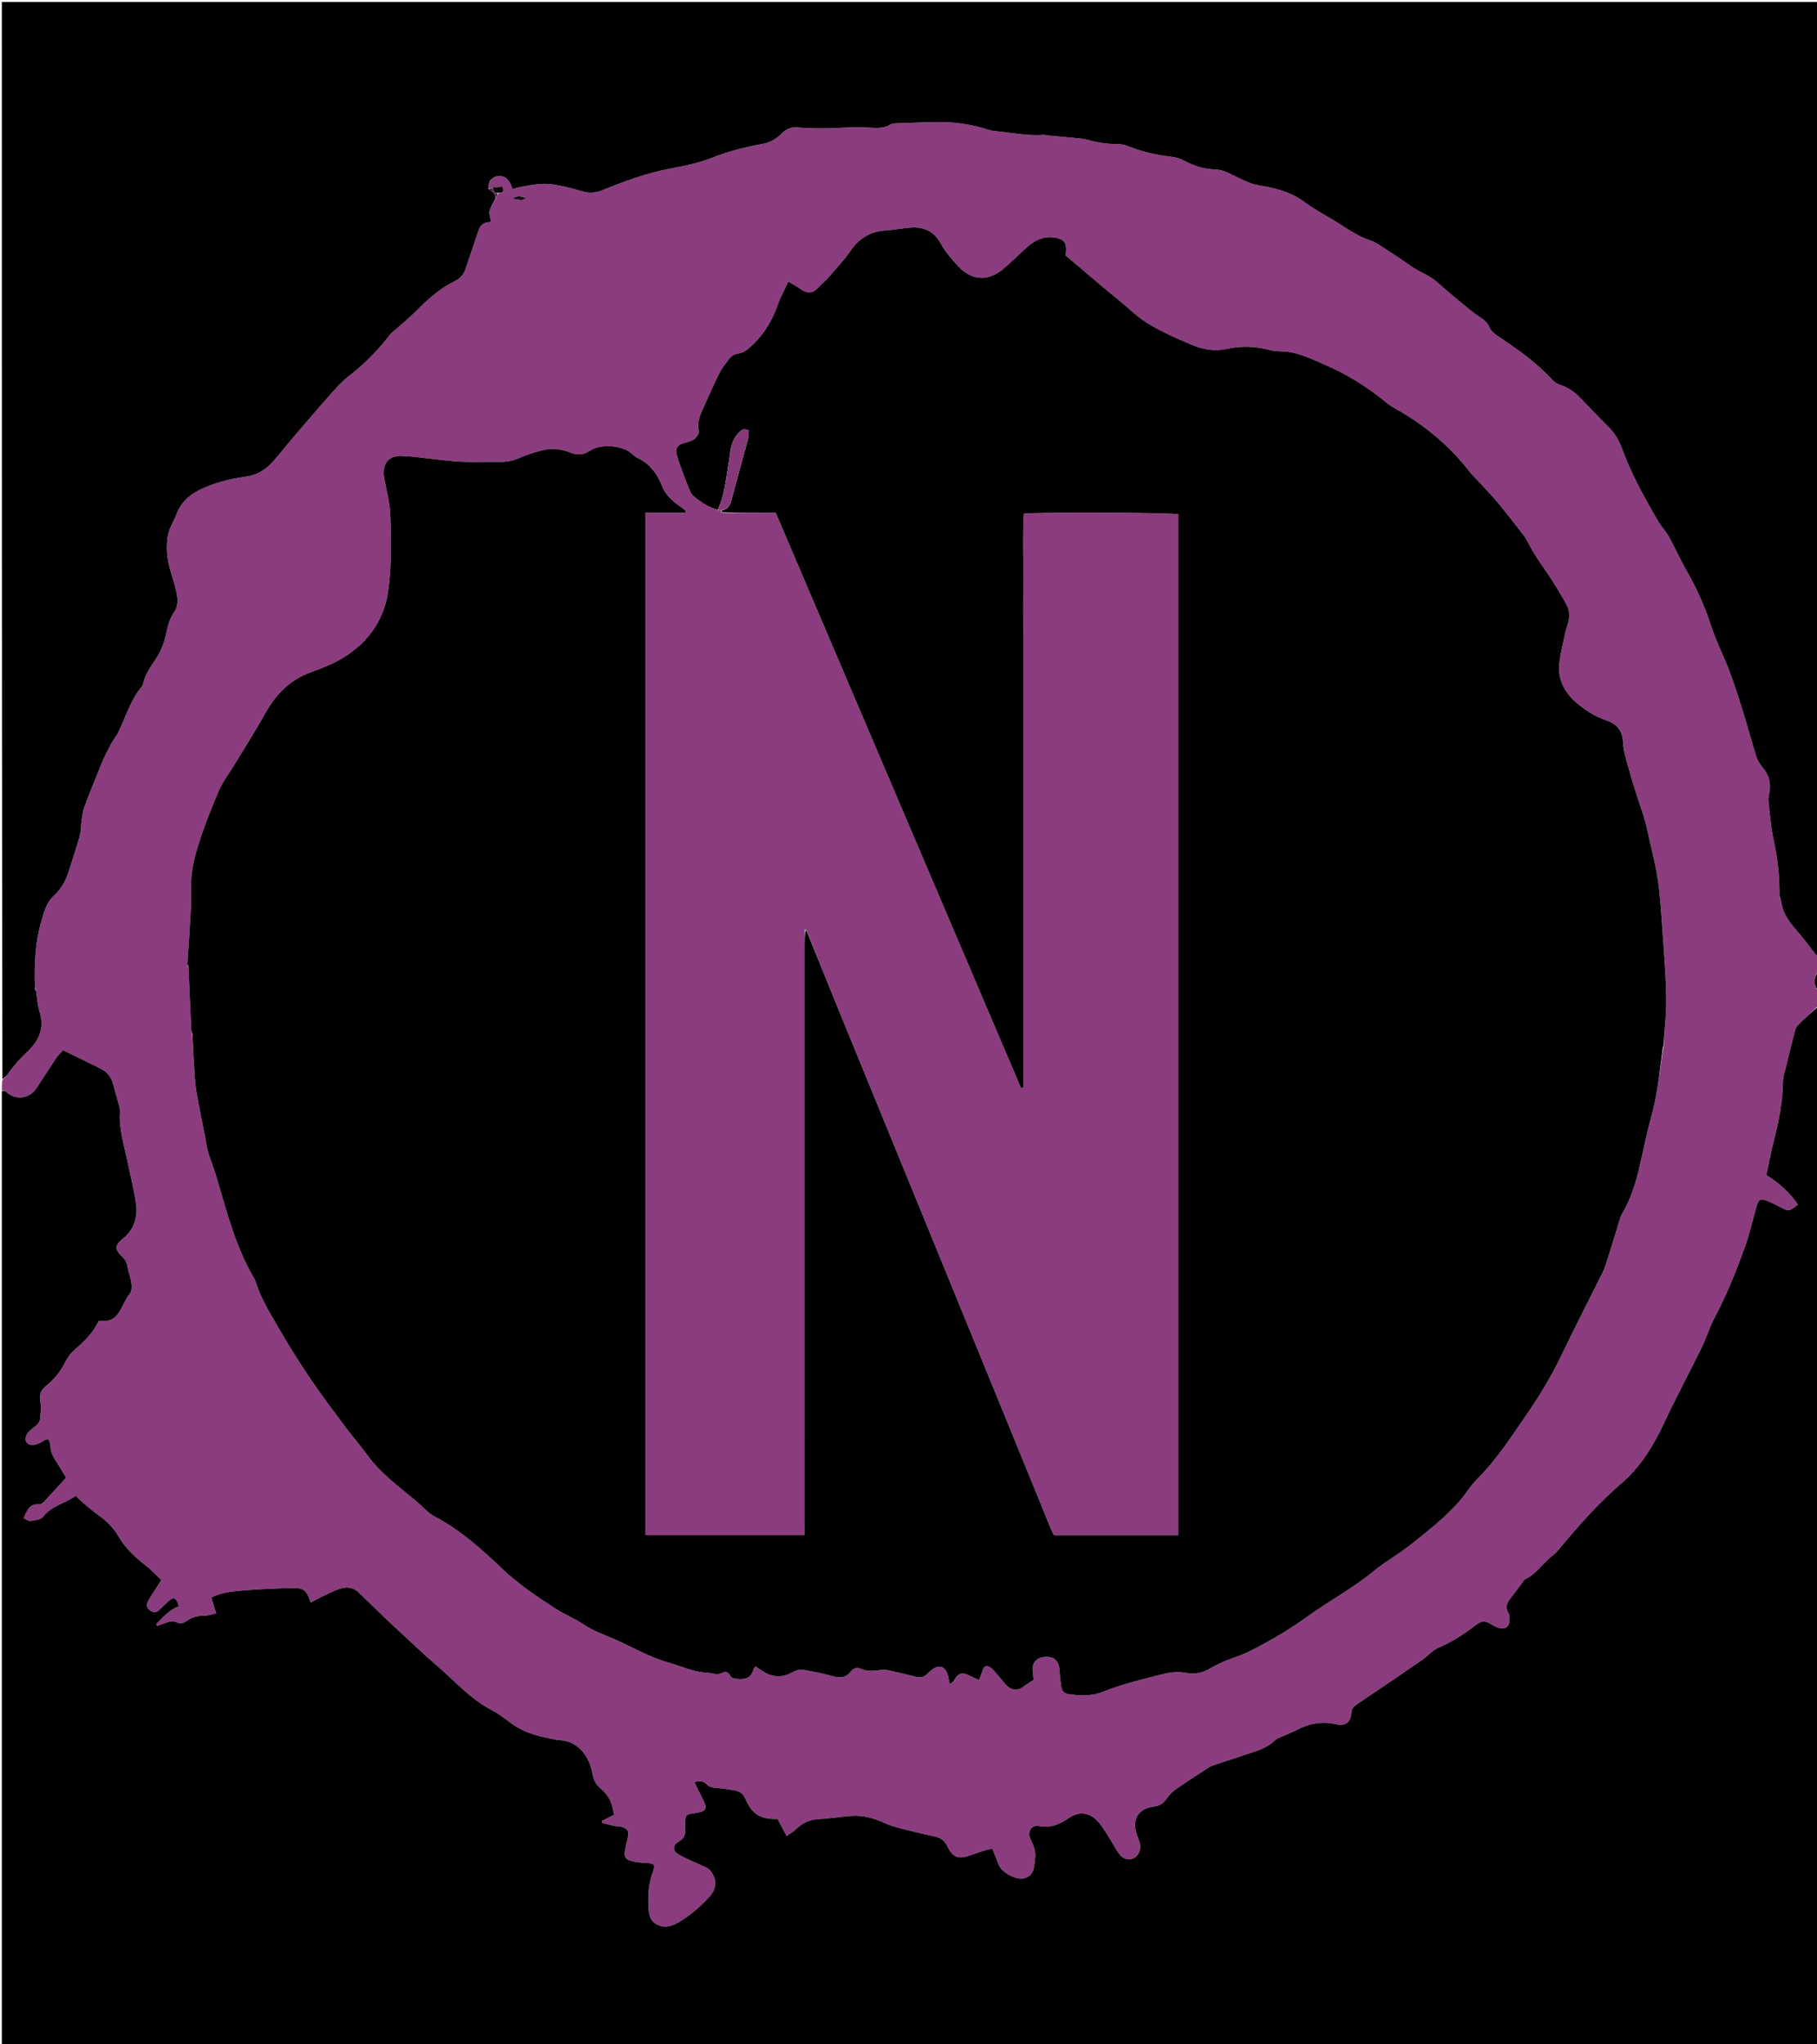 <svg version="1.1" id="Layer_1" xmlns="http://www.w3.org/2000/svg" xmlns:xlink="http://www.w3.org/1999/xlink" x="0px" y="0px"
	 width="100%" viewBox="0 0 2000 2250" enable-background="new 0 0 2000 2250" xml:space="preserve">
<path fill="#8B3C7F" opacity="1" stroke="none" 
	d="
M2,1200 
	C2,1196.571 2,1193.143 2.644,1188.634 
	C5.138,1185.703 7.317,1184.08 8.782,1181.963 
	C15.187,1172.705 22.541,1164.512 30.837,1156.738 
	C42.958,1145.38 49.161,1131.291 43.62,1113.793 
	C41.264,1106.349 40.948,1098.259 39.656,1089.995 
	C39.438,1088.906 39.125,1088.369 38.549,1086.991 
	C37.558,1061.027 38.72,1036.218 46.065,1012.003 
	C48.966,1002.439 51.342,992.966 59.337,985.743 
	C67.073,978.755 72.266,969.736 75.428,959.68 
	C79.599,946.418 84.108,933.252 87.847,919.87 
	C89.328,914.568 88.932,908.766 89.761,903.248 
	C90.54,898.062 91.155,892.705 92.976,887.848 
	C99.045,871.664 105.448,855.599 112.084,839.638 
	C115.127,832.321 118.854,825.271 122.572,818.26 
	C124.737,814.179 127.871,810.6 129.924,806.475 
	C138.486,789.272 143.494,770.242 156.388,755.269 
	C156.805,754.784 157.098,754.106 157.228,753.472 
	C159.436,742.731 165.668,733.971 171.564,725.148 
	C176.837,717.259 180.236,708.861 182.354,699.615 
	C184.471,690.375 186.206,681.065 192.214,672.842 
	C195.14,668.837 195.69,661.977 195.007,656.708 
	C193.905,648.216 191.206,639.873 188.616,631.644 
	C184.563,618.766 182.488,605.737 184.34,592.292 
	C184.83,588.728 185.766,585.14 187.091,581.798 
	C189.156,576.589 192.075,571.708 194.019,566.461 
	C198.659,553.942 207.305,545.389 219.063,539.53 
	C235.344,531.418 252.706,526.971 270.587,524.608 
	C283.269,522.932 292.984,516.53 301.116,507.288 
	C307.654,499.857 313.73,492.021 320.168,484.499 
	C334.656,467.57 349.094,450.593 363.858,433.906 
	C370.028,426.934 376.381,419.885 383.689,414.207 
	C400.636,401.041 415.657,386.13 428.646,369.097 
	C429.847,367.523 431.365,366.165 432.855,364.842 
	C441.049,357.572 449.7,350.761 457.404,343.007 
	C470.378,329.947 483.761,317.633 500.53,309.459 
	C506.02,306.783 510.239,302.398 512.293,296.418 
	C516.39,284.495 520.406,272.544 524.411,260.59 
	C526.906,253.145 528.214,244.71 538.858,244.549 
	C539.661,244.536 540.448,243.474 540.318,243.568 
	C539.694,239.277 538.029,235.347 538.902,232.099 
	C540.25,227.081 543.335,222.53 546.219,217.458 
	C547.286,215.62 547.817,214.105 548.987,212.442 
	C555.169,212.523 554.942,209.852 552.97,205.574 
	C549.207,205.815 545.745,206.036 541.745,206.489 
	C540.118,207.139 539.03,207.557 537.849,207.321 
	C537.79,205.788 537.823,204.909 538.154,203.511 
	C538.781,201.845 539.109,200.698 539.78,198.892 
	C542.985,194.244 546.961,193.341 551.586,193.918 
	C559.492,194.905 561.643,201.466 564.305,208.075 
	C567.684,207.156 570.471,206.187 573.34,205.654 
	C585.731,203.353 598.214,200.92 610.808,203.276 
	C620.931,205.17 631.007,207.579 640.862,210.559 
	C648.666,212.92 655.725,212.308 663.169,209.281 
	C687.166,199.524 711.401,190.61 737.024,185.691 
	C752.998,182.625 769.295,179.491 784.281,173.48 
	C802.4,166.212 820.935,161.787 839.914,158.284 
	C847.907,156.809 854.59,152.807 860.389,146.985 
	C864.912,142.444 870.285,139.632 877.283,140.215 
	C886.822,141.009 896.43,141.393 906.002,141.292 
	C920.616,141.138 935.235,139.842 949.83,140.135 
	C960.388,140.347 970.929,142.81 980.756,136.721 
	C982.077,135.902 983.975,135.811 985.62,135.753 
	C1000.232,135.235 1014.846,134.739 1029.463,134.354 
	C1049.588,133.824 1069.215,136.752 1088.367,142.977 
	C1090.555,143.688 1092.895,144.069 1095.194,144.283 
	C1113.027,145.937 1130.688,149.824 1148.762,148.452 
	C1150.046,148.355 1151.368,148.948 1152.686,149.071 
	C1162.267,149.961 1171.862,150.72 1181.433,151.71 
	C1187.018,152.288 1192.747,152.585 1198.093,154.118 
	C1208.44,157.084 1218.82,158.608 1229.599,158.513 
	C1234.074,158.474 1238.818,159.641 1243.006,161.333 
	C1257.869,167.339 1273.272,170.679 1289.146,172.492 
	C1293.935,173.04 1298.935,174.444 1303.16,176.716 
	C1313.919,182.502 1325.056,186.163 1337.362,186.46 
	C1341.233,186.553 1345.318,187.438 1348.877,188.961 
	C1357.999,192.867 1366.684,197.845 1375.927,201.398 
	C1382.002,203.732 1388.731,204.391 1395.187,205.701 
	C1409.991,208.706 1424.045,213.356 1436.272,222.721 
	C1441.5,226.725 1447.264,230.048 1452.89,233.507 
	C1459.922,237.831 1467.188,241.783 1474.127,246.246 
	C1485.043,253.266 1495.718,260.484 1508.287,264.641 
	C1514.425,266.671 1519.94,270.793 1525.484,274.361 
	C1534.702,280.293 1543.867,286.332 1552.775,292.715 
	C1562.198,299.468 1573.533,302.905 1582.301,310.905 
	C1593.092,320.751 1604.538,329.884 1615.794,339.213 
	C1619.887,342.606 1624.068,345.957 1628.537,348.815 
	C1633.328,351.878 1637.455,354.926 1639.673,360.719 
	C1640.974,364.114 1644.549,367.071 1647.769,369.227 
	C1669.637,383.866 1691.112,398.931 1709.104,418.42 
	C1711.248,420.742 1714.323,422.693 1717.335,423.632 
	C1725.88,426.296 1732.836,431.121 1738.95,437.472 
	C1749.344,448.267 1759.655,459.15 1770.311,469.682 
	C1777.115,476.408 1781.943,484.282 1785.148,493.097 
	C1795.535,521.669 1810.192,548.101 1825.494,574.203 
	C1828.84,579.909 1833.704,584.746 1836.887,590.524 
	C1843.784,603.04 1849.562,616.183 1856.681,628.562 
	C1867.181,646.821 1875.802,665.786 1882.38,685.804 
	C1886.213,697.466 1890.87,708.911 1895.941,720.098 
	C1905.165,740.449 1911.844,761.673 1918.446,782.928 
	C1923.571,799.428 1928.011,816.142 1933.213,832.617 
	C1934.562,836.89 1937.075,841.098 1940.017,844.505 
	C1946.821,852.386 1949.43,861.12 1947.704,871.324 
	C1947.097,874.91 1946.208,878.636 1946.601,882.17 
	C1948.176,896.34 1949.227,910.676 1952.296,924.546 
	C1956.788,944.845 1958.881,965.224 1958.625,986.411 
	C1958.731,987.563 1959.096,988.079 1959.684,989.225 
	C1960.932,994.412 1961.75,998.994 1963.498,1003.189 
	C1968.784,1015.881 1979.023,1025.064 1987.188,1035.721 
	C1990.965,1040.651 1994.664,1045.643 1998.574,1050.465 
	C1999.277,1051.332 2000.836,1051.506 2002,1052 
	C2002,1057.4 2002,1062.8 2001.189,1068.833 
	C1995.852,1077.343 1996.179,1084.869 2002,1092 
	C2002,1096.741 2002,1101.482 2001.292,1106.97 
	C1993.196,1114.703 1985.527,1121.423 1978.581,1128.824 
	C1976.283,1131.272 1975.532,1135.389 1974.623,1138.886 
	C1971.523,1150.804 1968.623,1162.775 1965.739,1174.748 
	C1964.497,1179.909 1962.559,1185.118 1962.524,1190.315 
	C1962.373,1212.82 1957.805,1234.542 1952.327,1256.201 
	C1949.251,1268.364 1946.939,1280.72 1944.227,1293.246 
	C1958.354,1302.206 1970.181,1312.412 1978.948,1325.783 
	C1969.39,1333.454 1968.792,1333.429 1959.634,1328.54 
	C1954.971,1326.051 1950.175,1323.769 1945.295,1321.743 
	C1937.831,1318.643 1935.635,1319.972 1933.403,1327.976 
	C1929.21,1343.005 1925.766,1358.316 1920.464,1372.949 
	C1910.83,1399.536 1900.302,1425.786 1886.97,1450.858 
	C1881.545,1461.059 1878.311,1472.404 1873.214,1482.804 
	C1859.607,1510.567 1844.913,1537.812 1831.823,1565.811 
	C1820.008,1591.083 1806.242,1614.019 1784.512,1632.732 
	C1759.324,1654.422 1737.146,1679.493 1715.897,1705.196 
	C1713.996,1707.495 1711.94,1709.782 1709.565,1711.551 
	C1698.654,1719.679 1691.511,1732.194 1678.654,1738.058 
	C1677.829,1738.434 1677.274,1739.478 1676.679,1740.275 
	C1672.099,1746.407 1667.747,1752.724 1662.914,1758.649 
	C1658.571,1763.975 1656.474,1769.08 1660.492,1775.656 
	C1661.754,1777.72 1661.761,1780.829 1661.617,1783.42 
	C1661.272,1789.616 1658.06,1792.833 1651.944,1792.075 
	C1648.245,1791.617 1644.484,1789.646 1641.296,1787.532 
	C1635.866,1783.932 1630.976,1783.678 1625.704,1787.66 
	C1612.422,1797.692 1598.782,1806.977 1583.22,1813.493 
	C1576.73,1816.211 1571.793,1822.447 1565.8,1826.577 
	C1541.722,1843.17 1517.576,1859.671 1493.266,1875.923 
	C1489.552,1878.405 1487.848,1880.82 1487.5,1885.365 
	C1486.706,1895.743 1480.842,1899.976 1470.349,1897.624 
	C1455.343,1894.262 1441.425,1896.607 1427.968,1903.682 
	C1422.678,1906.463 1417.012,1908.521 1411.56,1911.003 
	C1408.854,1912.234 1405.723,1913.143 1403.688,1915.125 
	C1397.267,1921.377 1389.408,1924.908 1381.213,1927.732 
	C1366.49,1932.805 1351.635,1937.492 1336.857,1942.407 
	C1334.686,1943.13 1332.463,1943.953 1330.562,1945.187 
	C1318.553,1952.986 1306.493,1960.72 1294.751,1968.906 
	C1290.783,1971.672 1287.003,1975.238 1284.362,1979.245 
	C1280.736,1984.747 1276.277,1987.543 1269.813,1988.366 
	C1253.065,1990.501 1245.833,2002.355 1251.134,2018.42 
	C1252.279,2021.891 1253.743,2025.277 1254.621,2028.811 
	C1256.238,2035.32 1253.15,2042.541 1248.007,2045.028 
	C1242.77,2047.559 1236.238,2046.333 1232.126,2040.687 
	C1227.275,2034.028 1223.598,2026.527 1219.074,2019.612 
	C1215.3,2013.845 1211.759,2007.633 1206.826,2002.985 
	C1199.239,1995.837 1188.56,1992.36 1175.809,2001.285 
	C1166.139,2008.054 1156.095,2012.083 1144.032,2009.788 
	C1140.052,2009.031 1136.133,2009.665 1133.932,2014.219 
	C1131.939,2018.344 1133.015,2021.652 1134.906,2025.492 
	C1137.033,2029.813 1138.958,2034.571 1139.409,2039.288 
	C1139.906,2044.478 1138.787,2049.861 1138.078,2055.12 
	C1137.239,2061.348 1133.537,2065.442 1127.569,2067.162 
	C1119.02,2069.625 1102.838,2061.146 1099.501,2052.7 
	C1097.119,2046.669 1094.691,2040.655 1092.228,2034.493 
	C1088.245,2035.511 1085.326,2036.111 1082.503,2037.011 
	C1077.123,2038.728 1071.802,2040.626 1066.451,2042.433 
	C1054.792,2046.371 1048.588,2043.887 1043.247,2032.84 
	C1040.643,2027.455 1036.975,2023.3 1031.107,2021.79 
	C1023.096,2019.728 1014.935,2018.244 1006.933,2016.151 
	C996.037,2013.303 984.674,2011.343 974.533,2006.746 
	C963.015,2001.525 951.435,1997.934 938.998,1998.491 
	C926.414,1999.054 913.913,2001.507 901.329,2002.064 
	C891.343,2002.506 883.431,2006.153 876.422,2012.916 
	C873.687,2015.555 870.281,2017.499 865.883,2020.706 
	C862.23,2013.857 859.201,2008.176 855.911,2002.008 
	C856.229,2002.186 855.939,2001.877 855.659,2001.887 
	C837.037,2002.504 827.723,1996.694 820.316,1979.472 
	C818.126,1974.38 814.321,1971.485 809.165,1970.564 
	C802.3,1969.337 795.367,1968.362 788.421,1967.77 
	C784.323,1967.421 780.756,1967.01 777.671,1963.68 
	C774.26,1959.997 769.716,1959.59 764.287,1961.405 
	C767.418,1967.718 770.269,1973.639 773.271,1979.483 
	C779.1,1990.827 777.658,1993.63 764.861,1995.527 
	C754.498,1997.062 754.494,1997.062 754.345,2006.988 
	C754.32,2008.654 754.235,2010.328 754.355,2011.985 
	C754.816,2018.376 753.448,2023.137 747.07,2026.874 
	C739.876,2031.09 740.249,2037.378 747.601,2041.465 
	C755.971,2046.118 765.003,2049.571 773.675,2053.699 
	C776.545,2055.066 780.038,2056.28 781.788,2058.644 
	C790.013,2069.753 789.072,2078.813 779.531,2088.984 
	C770.167,2098.966 759.97,2107.762 748.17,2114.939 
	C740.189,2119.793 732.532,2122.466 723.794,2118.427 
	C714.727,2114.236 714.135,2105.635 713.704,2097.179 
	C713.071,2084.778 714.13,2072.664 718.411,2060.798 
	C721.653,2051.813 720.398,2050.781 710.635,2050.259 
	C705.361,2049.977 699.958,2049.58 694.913,2048.167 
	C688.347,2046.329 686.937,2043.746 687.886,2036.995 
	C688.578,2032.074 690.042,2027.265 691.059,2022.383 
	C692.445,2015.723 691.242,2013.093 685.096,2010.91 
	C682.358,2009.938 679.205,2010.206 676.31,2009.588 
	C671.64,2008.591 667.027,2007.326 662.39,2006.175 
	C662.392,2005.489 662.394,2004.802 662.396,2004.116 
	C666.974,2001.828 671.552,1999.541 675.937,1997.35 
	C673.369,1982.431 670.288,1976.402 660.302,1967.63 
	C655.807,1963.682 653.353,1958.909 652.364,1953.097 
	C648.629,1931.152 635.023,1915.835 615.206,1915.137 
	C612.905,1915.057 610.625,1914.361 608.336,1913.944 
	C591.168,1910.818 574.682,1906.18 560.582,1895.058 
	C554.114,1889.957 547.184,1885.254 539.924,1881.38 
	C516.913,1869.104 499.998,1849.479 480.581,1832.892 
	C468.973,1822.976 457.912,1812.415 446.669,1802.073 
	C438.851,1794.881 431.08,1787.634 423.399,1780.295 
	C413.568,1770.903 403.943,1761.292 394.046,1751.971 
	C388.006,1746.283 380.517,1746.484 373.378,1748.849 
	C366.793,1751.031 360.573,1754.35 354.272,1757.337 
	C350.113,1759.308 346.096,1761.577 341.907,1763.769 
	C337.594,1749.966 334.458,1747.339 320.384,1747.758 
	C302.109,1748.302 283.806,1748.984 265.606,1750.615 
	C254.549,1751.605 243.192,1752.635 232.633,1758.329 
	C234.389,1764.031 236.018,1769.321 237.991,1775.727 
	C233.286,1776.664 229.148,1778.178 225.017,1778.157 
	C217.723,1778.12 211.239,1779.827 205.311,1784.032 
	C202.234,1786.215 198.881,1787.722 195.085,1785.742 
	C190.44,1783.318 186.042,1784.694 181.608,1786.386 
	C178.753,1787.475 175.85,1788.439 172.969,1789.459 
	C172.644,1788.779 172.32,1788.1 171.995,1787.421 
	C179.453,1779.792 186.503,1771.69 196.898,1767.836 
	C193.669,1757.712 191.117,1756.859 184.304,1763.208 
	C181.136,1766.159 178.186,1769.35 174.947,1772.218 
	C172.147,1774.698 168.895,1774.958 165.766,1772.776 
	C162.437,1770.453 160.595,1767.123 162.451,1763.29 
	C164.608,1758.837 167.515,1754.745 170.151,1750.53 
	C172.378,1746.97 174.683,1743.458 177.576,1738.956 
	C171.457,1733.182 166.338,1727.513 160.39,1722.917 
	C148.692,1713.876 138.05,1704.036 130.537,1691.103 
	C125.109,1681.758 117.758,1674.197 108.879,1667.953 
	C102.931,1663.77 97.432,1658.937 91.841,1654.265 
	C89.08,1651.958 86.566,1649.357 83.209,1646.203 
	C71.531,1654.84 56.733,1657.126 47.422,1669.35 
	C44.998,1672.532 38.608,1673.172 33.873,1673.911 
	C31.573,1674.27 28.889,1672.161 25.968,1671.007 
	C29.813,1662.413 32.385,1654.666 43.027,1655.685 
	C44.678,1655.843 46.929,1654.425 48.201,1653.075 
	C56.342,1644.431 64.287,1635.604 72.776,1626.312 
	C69.281,1620.588 65.94,1614.863 62.348,1609.299 
	C58.699,1603.646 55.424,1598.008 55.526,1590.891 
	C55.56,1588.577 54.142,1586.241 53.481,1584.2 
	C51.661,1584.307 50.948,1584.193 50.367,1584.419 
	C49.454,1584.773 48.598,1585.309 47.772,1585.85 
	C39.582,1591.222 31.972,1591.725 29.071,1587.067 
	C26.34,1582.682 29.495,1576.151 37.243,1571.002 
	C41.097,1568.441 43.914,1565.297 44.225,1560.661 
	C44.619,1554.777 45.498,1548.677 44.419,1543.003 
	C42.998,1535.534 44.554,1530.178 50.511,1525.473 
	C59.773,1518.157 66.881,1509.072 72.227,1498.431 
	C74.556,1493.797 77.946,1489.349 81.822,1485.906 
	C92.319,1476.582 102.571,1467.182 108.348,1454.196 
	C110.202,1453.993 111.54,1453.604 112.82,1453.745 
	C121.596,1454.716 127.235,1450.465 131.641,1443.313 
	C135.579,1436.921 138.017,1429.768 142.916,1423.759 
	C145.152,1421.018 145.05,1415.567 144.507,1411.548 
	C143.666,1405.326 141.113,1399.347 140.103,1393.133 
	C139.405,1388.833 137.456,1385.888 134.408,1383.058 
	C126.134,1375.375 126.285,1370.401 134.791,1363.684 
	C147.531,1353.622 151.76,1339.886 149.704,1324.651 
	C147.71,1309.869 143.722,1295.364 140.81,1280.697 
	C137.064,1261.837 130.706,1243.409 131.995,1223.7 
	C132.266,1219.556 130.471,1215.243 129.432,1211.056 
	C128.243,1206.268 126.652,1201.575 125.564,1196.767 
	C123.643,1188.279 119.943,1180.894 111.967,1176.814 
	C98.099,1169.721 84.007,1163.067 69.391,1155.927 
	C66.716,1158.913 63.987,1161.339 62.014,1164.273 
	C54.779,1175.032 47.716,1185.908 40.74,1196.837 
	C32.554,1209.66 17.115,1211.595 6.112,1201.173 
	C5.195,1200.303 3.392,1200.369 2,1200 
M790.336,562.025 
	C791.533,562.803 792.73,563.582 795.811,564.331 
	C815.068,564.331 834.325,564.331 853.867,564.331 
	C944.09,775.9 1033.986,986.703 1123.882,1197.506 
	C1124.696,1197.346 1125.511,1197.186 1126.325,1197.026 
	C1126.325,1173.897 1126.325,1150.767 1126.325,1127.638 
	C1126.325,1103.973 1126.325,1080.307 1126.325,1056.641 
	C1126.325,1033.309 1126.325,1009.976 1126.325,986.644 
	C1126.325,963.311 1126.325,939.979 1126.325,916.647 
	C1126.325,892.981 1126.325,869.315 1126.325,845.65 
	C1126.325,822.317 1126.325,798.985 1126.325,775.652 
	C1126.325,752.32 1126.325,728.987 1126.325,705.655 
	C1126.325,681.989 1126.187,658.323 1126.364,634.658 
	C1126.538,611.496 1125.571,588.299 1126.955,565.355 
	C1141.327,563.399 1289.33,564.005 1296.951,565.989 
	C1296.951,940.329 1296.951,1314.772 1296.951,1689.77 
	C1251.014,1689.77 1205.8,1689.77 1160.205,1689.77 
	C1159.027,1687.387 1157.712,1685.092 1156.719,1682.665 
	C1140.72,1643.524 1124.795,1604.353 1108.788,1565.216 
	C1070.219,1470.915 1031.622,1376.626 993.022,1282.337 
	C970.191,1226.565 947.287,1170.823 924.506,1115.031 
	C912.174,1084.831 900.03,1054.556 887.76,1023.592 
	C887.139,1023.193 886.518,1022.794 885.896,1022.396 
	C885.917,1022.926 885.937,1023.456 885.808,1025.858 
	C885.761,1030.856 885.672,1035.854 885.672,1040.853 
	C885.665,1252.49 885.668,1464.128 885.65,1675.766 
	C885.65,1680.313 885.417,1684.86 885.288,1689.589 
	C826.307,1689.589 768.509,1689.589 710.335,1689.589 
	C710.335,1314.435 710.335,940.016 710.335,564.307 
	C725.38,564.307 739.79,564.307 754.201,564.307 
	C754.406,563.617 754.611,562.927 754.816,562.237 
	C752.347,560.293 749.967,558.224 747.394,556.43 
	C739.336,550.812 732.332,544.247 728.703,534.882 
	C723.324,520.996 714.875,510.007 701.027,503.578 
	C698.39,502.354 696.349,499.881 693.954,498.088 
	C683.065,489.936 660.929,488.5 649.58,495.936 
	C642.456,500.603 635.75,501.361 627.946,498.147 
	C617.534,493.86 606.621,492.825 595.678,495.869 
	C588.007,498.002 580.254,500.208 573.028,503.469 
	C565.534,506.851 558.067,508.566 549.874,508.402 
	C535.881,508.121 521.861,508.76 507.887,508.188 
	C496.632,507.727 485.429,506.038 474.201,504.912 
	C463.313,503.82 452.44,502.107 441.531,501.84 
	C428.6,501.523 421.877,509.065 422.396,521.847 
	C422.502,524.475 423.177,527.083 423.635,529.693 
	C425.647,541.147 428.865,552.537 429.462,564.064 
	C430.893,591.642 431.103,619.203 427.831,646.822 
	C423.797,680.878 406.586,705.962 378.267,723.566 
	C367.076,730.523 354.398,735.367 341.949,739.956 
	C319.116,748.373 303.597,764.055 291.989,784.997 
	C281.031,804.768 268.755,823.81 257.029,843.154 
	C251.718,851.915 245.238,860.157 241.208,869.466 
	C232.236,890.19 224.012,911.203 217.392,932.922 
	C213.053,947.155 210.091,961.098 210.28,975.884 
	C210.408,985.869 210.284,995.877 209.766,1005.848 
	C208.8,1024.43 207.464,1042.992 206.351,1062.49 
	C206.501,1063.111 206.808,1063.642 207.544,1065.915 
	C208.527,1088.439 209.503,1110.963 210.519,1133.485 
	C210.563,1134.454 210.979,1135.406 211.141,1137.06 
	C211.186,1137.559 211.403,1137.966 211.703,1140.056 
	C212.527,1154.324 213.236,1168.599 214.222,1182.855 
	C214.703,1189.801 215.306,1196.782 216.539,1203.624 
	C219.423,1219.618 222.729,1235.535 225.845,1251.487 
	C226.927,1257.027 227.51,1262.71 229.109,1268.093 
	C231.751,1276.99 235.334,1285.608 237.995,1294.5 
	C249.427,1332.711 258.917,1371.625 279.452,1406.463 
	C280.126,1407.607 280.76,1408.818 281.148,1410.078 
	C286.679,1428.071 296.492,1444.026 305.767,1460.117 
	C316.893,1479.419 328.745,1498.352 341.206,1516.822 
	C353.617,1535.219 367.025,1552.955 380.281,1570.767 
	C388.021,1581.168 396.713,1590.869 404.288,1601.381 
	C419.137,1621.986 439.567,1636.516 458.628,1652.568 
	C465.196,1658.099 470.947,1665.14 478.361,1669.034 
	C506.47,1683.795 529.767,1704.681 552.396,1726.237 
	C570.387,1743.375 590.788,1757.081 611.374,1770.422 
	C621.717,1777.126 633.441,1781.747 643.882,1788.806 
	C652.322,1794.511 662.295,1798.049 671.787,1802.077 
	C693.517,1811.298 713.877,1823.686 736.805,1830.137 
	C750.51,1833.993 763.45,1840.315 778.165,1840.99 
	C783.956,1841.256 789.438,1844.156 795.405,1840.939 
	C798.18,1839.443 801.527,1840.257 803.142,1843.453 
	C804.947,1847.025 807.877,1847.373 811.383,1847.752 
	C820.305,1848.715 827.142,1846.799 829.471,1836.925 
	C829.671,1836.075 830.623,1835.404 831.678,1834.084 
	C834.729,1836.109 837.663,1838.173 840.708,1840.058 
	C850.602,1846.181 861.254,1846.516 871.004,1841.062 
	C875.799,1838.379 880.13,1837.069 884.982,1837.936 
	C895.443,1839.805 905.941,1841.767 916.143,1844.676 
	C923.938,1846.899 930.431,1846.993 935.953,1840.239 
	C938.6,1837.003 942.326,1834.416 946.438,1836.26 
	C954.146,1839.717 961.698,1839.285 969.703,1837.883 
	C973.459,1837.226 977.64,1838.272 981.507,1839.11 
	C990.28,1841.012 998.979,1843.253 1007.704,1845.375 
	C1012.527,1846.549 1016.915,1846.216 1020.572,1842.296 
	C1022.151,1840.603 1024.02,1839.164 1025.846,1837.721 
	C1033.515,1831.663 1040.474,1833.863 1043.202,1843.32 
	C1044.169,1846.669 1044.638,1850.163 1045.334,1853.59 
	C1048.455,1852.003 1049.723,1849.983 1050.958,1847.945 
	C1054.801,1841.607 1059.018,1840.384 1065.812,1843.604 
	C1069.331,1845.273 1072.88,1846.879 1077.625,1849.072 
	C1079.26,1844.729 1080.737,1841.205 1081.91,1837.583 
	C1083.143,1833.777 1085.715,1833.115 1088.908,1834.533 
	C1090.658,1835.31 1092.288,1836.677 1093.567,1838.133 
	C1097.952,1843.122 1102.146,1848.277 1106.434,1853.351 
	C1111.953,1859.881 1119.147,1861.376 1124.862,1857.347 
	C1128.801,1854.569 1132.869,1851.976 1137.677,1848.768 
	C1137.423,1845.999 1137.168,1842.395 1136.745,1838.811 
	C1135.775,1830.574 1140.498,1824.596 1148.744,1823.735 
	C1160.373,1822.521 1165.855,1827.639 1166.397,1839.673 
	C1166.664,1845.599 1167.355,1851.541 1168.372,1857.385 
	C1169.118,1861.672 1171.845,1863.927 1176.602,1864.611 
	C1189.293,1866.437 1201.817,1866.859 1213.924,1862.002 
	C1235.32,1853.42 1257.679,1848.186 1279.93,1842.542 
	C1288.409,1840.392 1296.832,1839.614 1305.585,1841.217 
	C1314.304,1842.815 1322.757,1841.484 1330.663,1836.982 
	C1336.142,1833.862 1341.776,1830.935 1347.577,1828.479 
	C1356.429,1824.731 1365.827,1822.149 1374.386,1817.859 
	C1396.424,1806.815 1417.783,1794.532 1437.801,1780.045 
	C1462.323,1762.298 1489.182,1748.024 1512.684,1728.677 
	C1525.477,1718.145 1540.272,1710.062 1553.232,1699.709 
	C1572.326,1684.456 1591.74,1669.412 1607.74,1650.702 
	C1614.001,1643.381 1618.934,1634.814 1625.719,1628.07 
	C1647.861,1606.064 1664.532,1579.756 1682.015,1554.416 
	C1695.408,1535.005 1707.723,1514.372 1718.072,1492.807 
	C1732.761,1462.2 1748.343,1432.021 1763.448,1401.612 
	C1765.358,1397.766 1766.96,1393.719 1768.251,1389.623 
	C1773.54,1372.841 1778.647,1356.001 1783.849,1339.192 
	C1784.14,1338.253 1784.624,1337.356 1785.124,1336.502 
	C1794.811,1319.965 1800.666,1302.042 1804.801,1283.419 
	C1809.127,1263.939 1813.332,1244.407 1818.559,1225.161 
	C1825.044,1201.28 1826.973,1176.761 1831.025,1151.789 
	C1831.444,1151.236 1831.543,1150.631 1831.566,1148.119 
	C1832.488,1131.184 1834.425,1114.229 1834.089,1097.319 
	C1833.614,1073.412 1831.643,1049.526 1829.964,1025.656 
	C1828.636,1006.774 1827.561,987.82 1824.928,969.101 
	C1822.662,952.999 1818.414,937.171 1814.92,921.248 
	C1813.355,914.119 1811.783,906.967 1809.69,899.983 
	C1806.737,890.123 1803.158,880.453 1800.103,870.622 
	C1796.749,859.832 1793.484,849.006 1790.573,838.092 
	C1788.782,831.38 1786.806,824.508 1786.539,817.644 
	C1786.05,805.061 1780.66,797.046 1768.619,793.034 
	C1756.156,788.882 1745.139,781.907 1735.22,773.413 
	C1721.473,761.64 1714.081,746.766 1716.543,728.386 
	C1718.037,717.229 1720.787,706.232 1723.192,695.211 
	C1724.254,690.343 1726.48,685.664 1727.027,680.77 
	C1727.487,676.666 1727.246,671.941 1725.599,668.259 
	C1722.494,661.319 1718.147,654.935 1714.329,648.313 
	C1704.197,630.742 1690.872,615.198 1681.903,596.861 
	C1679.589,592.129 1676.123,587.908 1672.867,583.699 
	C1665.13,573.697 1657.378,563.696 1649.295,553.975 
	C1643.347,546.82 1636.889,540.086 1630.616,533.204 
	C1626.152,528.308 1621.226,523.78 1617.181,518.565 
	C1597.992,493.824 1574.754,473.663 1548.4,456.971 
	C1541.1,452.347 1532.956,448.806 1526.364,443.359 
	C1505.717,426.3 1483.391,412.272 1458.768,401.664 
	C1444.697,395.601 1431.057,388.543 1415.508,386.987 
	C1409.9,386.426 1404.047,386.908 1398.693,385.47 
	C1382.965,381.247 1367.224,380.411 1351.362,383.842 
	C1337.482,386.844 1324.31,384.993 1311.482,379.33 
	C1306.913,377.313 1302.277,375.449 1297.719,373.41 
	C1279.457,365.241 1261.481,356.697 1246.354,343.079 
	C1235.735,333.519 1224.426,324.727 1213.494,315.511 
	C1200.026,304.157 1186.631,292.718 1172.786,280.959 
	C1172.987,279.682 1173.389,278.097 1173.465,276.496 
	C1173.914,267.004 1171.024,263.197 1161.419,261.555 
	C1149.791,259.568 1139.87,263.744 1131.325,271.278 
	C1122.091,279.419 1113.48,288.289 1104.032,296.162 
	C1088.706,308.933 1070.899,309.996 1055.143,293.398 
	C1047.867,285.733 1040.736,277.447 1035.699,268.258 
	C1028.486,255.1 1017.935,249.752 1003.854,250.453 
	C994.271,250.931 984.772,253.017 975.188,253.584 
	C958.307,254.583 945.819,261.975 936.179,276.016 
	C928.883,286.645 919.831,296.082 911.387,305.901 
	C908.587,309.157 905.068,311.788 902.192,314.988 
	C894.546,323.496 889.419,323.994 879.753,317.172 
	C876.365,314.78 872.651,312.847 867.719,309.884 
	C863.446,319.126 859.071,326.948 856.137,335.277 
	C850.277,351.912 841.833,366.572 829.005,378.952 
	C824.02,383.763 819.203,388.123 812.443,389.166 
	C807.664,389.903 804.435,392.35 801.831,395.849 
	C798.258,400.65 794.481,405.437 791.812,410.743 
	C786.139,422.02 781.022,433.582 775.873,445.115 
	C771.705,454.448 766.704,463.474 769.245,474.617 
	C769.809,477.091 766.656,481.395 764.074,483.349 
	C761.05,485.639 756.851,486.552 753.032,487.579 
	C746.263,489.401 743.085,492.944 744.743,499.693 
	C746.711,507.705 749.889,515.428 752.691,523.222 
	C754.463,528.151 756.394,533.031 758.474,537.838 
	C759.633,540.515 760.659,543.695 762.751,545.442 
	C770.87,552.223 779.46,558.399 789.982,561.032 
	C789.982,561.032 790.041,561.086 790.336,562.025 
M575.419,220.206 
	C576.743,219.48 578.066,218.754 579.389,218.028 
	C574.819,216.835 570.468,213.736 564.168,218.687 
	C568.807,219.479 571.475,219.934 575.419,220.206 
z"/>
<path fill="#000000" opacity="1" stroke="none" 
	d="
M2,1200.937 
	C3.392,1200.369 5.195,1200.303 6.112,1201.173 
	C17.115,1211.595 32.554,1209.66 40.74,1196.837 
	C47.716,1185.908 54.779,1175.032 62.014,1164.273 
	C63.987,1161.339 66.716,1158.913 69.391,1155.927 
	C84.007,1163.067 98.099,1169.721 111.967,1176.814 
	C119.943,1180.894 123.643,1188.279 125.564,1196.767 
	C126.652,1201.575 128.243,1206.268 129.432,1211.056 
	C130.471,1215.243 132.266,1219.556 131.995,1223.7 
	C130.706,1243.409 137.064,1261.837 140.81,1280.697 
	C143.722,1295.364 147.71,1309.869 149.704,1324.651 
	C151.76,1339.886 147.531,1353.622 134.791,1363.684 
	C126.285,1370.401 126.134,1375.375 134.408,1383.058 
	C137.456,1385.888 139.405,1388.833 140.103,1393.133 
	C141.113,1399.347 143.666,1405.326 144.507,1411.548 
	C145.05,1415.567 145.152,1421.018 142.916,1423.759 
	C138.017,1429.768 135.579,1436.921 131.641,1443.313 
	C127.235,1450.465 121.596,1454.716 112.82,1453.745 
	C111.54,1453.604 110.202,1453.993 108.348,1454.196 
	C102.571,1467.182 92.319,1476.582 81.822,1485.906 
	C77.946,1489.349 74.556,1493.797 72.227,1498.431 
	C66.881,1509.072 59.773,1518.157 50.511,1525.473 
	C44.554,1530.178 42.998,1535.534 44.419,1543.003 
	C45.498,1548.677 44.619,1554.777 44.225,1560.661 
	C43.914,1565.297 41.097,1568.441 37.243,1571.002 
	C29.495,1576.151 26.34,1582.682 29.071,1587.067 
	C31.972,1591.725 39.582,1591.222 47.772,1585.85 
	C48.598,1585.309 49.454,1584.773 50.367,1584.419 
	C50.948,1584.193 51.661,1584.307 53.481,1584.2 
	C54.142,1586.241 55.56,1588.577 55.526,1590.891 
	C55.424,1598.008 58.699,1603.646 62.348,1609.299 
	C65.94,1614.863 69.281,1620.588 72.776,1626.312 
	C64.287,1635.604 56.342,1644.431 48.201,1653.075 
	C46.929,1654.425 44.678,1655.843 43.027,1655.685 
	C32.385,1654.666 29.813,1662.413 25.968,1671.007 
	C28.889,1672.161 31.573,1674.27 33.873,1673.911 
	C38.608,1673.172 44.998,1672.532 47.422,1669.35 
	C56.733,1657.126 71.531,1654.84 83.209,1646.203 
	C86.566,1649.357 89.08,1651.958 91.841,1654.265 
	C97.432,1658.937 102.931,1663.77 108.879,1667.953 
	C117.758,1674.197 125.109,1681.758 130.537,1691.103 
	C138.05,1704.036 148.692,1713.876 160.39,1722.917 
	C166.338,1727.513 171.457,1733.182 177.576,1738.956 
	C174.683,1743.458 172.378,1746.97 170.151,1750.53 
	C167.515,1754.745 164.608,1758.837 162.451,1763.29 
	C160.595,1767.123 162.437,1770.453 165.766,1772.776 
	C168.895,1774.958 172.147,1774.698 174.947,1772.218 
	C178.186,1769.35 181.136,1766.159 184.304,1763.208 
	C191.117,1756.859 193.669,1757.712 196.898,1767.836 
	C186.503,1771.69 179.453,1779.792 171.995,1787.421 
	C172.32,1788.1 172.644,1788.779 172.969,1789.459 
	C175.85,1788.439 178.753,1787.475 181.608,1786.386 
	C186.042,1784.694 190.44,1783.318 195.085,1785.742 
	C198.881,1787.722 202.234,1786.215 205.311,1784.032 
	C211.239,1779.827 217.723,1778.12 225.017,1778.157 
	C229.148,1778.178 233.286,1776.664 237.991,1775.727 
	C236.018,1769.321 234.389,1764.031 232.633,1758.329 
	C243.192,1752.635 254.549,1751.605 265.606,1750.615 
	C283.806,1748.984 302.109,1748.302 320.384,1747.758 
	C334.458,1747.339 337.594,1749.966 341.907,1763.769 
	C346.096,1761.577 350.113,1759.308 354.272,1757.337 
	C360.573,1754.35 366.793,1751.031 373.378,1748.849 
	C380.517,1746.484 388.006,1746.283 394.046,1751.971 
	C403.943,1761.292 413.568,1770.903 423.399,1780.295 
	C431.08,1787.634 438.851,1794.881 446.669,1802.073 
	C457.912,1812.415 468.973,1822.976 480.581,1832.892 
	C499.998,1849.479 516.913,1869.104 539.924,1881.38 
	C547.184,1885.254 554.114,1889.957 560.582,1895.058 
	C574.682,1906.18 591.168,1910.818 608.336,1913.944 
	C610.625,1914.361 612.905,1915.057 615.206,1915.137 
	C635.023,1915.835 648.629,1931.152 652.364,1953.097 
	C653.353,1958.909 655.807,1963.682 660.302,1967.63 
	C670.288,1976.402 673.369,1982.431 675.937,1997.35 
	C671.552,1999.541 666.974,2001.828 662.396,2004.116 
	C662.394,2004.802 662.392,2005.489 662.39,2006.175 
	C667.027,2007.326 671.64,2008.591 676.31,2009.588 
	C679.205,2010.206 682.358,2009.938 685.096,2010.91 
	C691.242,2013.093 692.445,2015.723 691.059,2022.383 
	C690.042,2027.265 688.578,2032.074 687.886,2036.995 
	C686.937,2043.746 688.347,2046.329 694.913,2048.167 
	C699.958,2049.58 705.361,2049.977 710.635,2050.259 
	C720.398,2050.781 721.653,2051.813 718.411,2060.798 
	C714.13,2072.664 713.071,2084.778 713.704,2097.179 
	C714.135,2105.635 714.727,2114.236 723.794,2118.427 
	C732.532,2122.466 740.189,2119.793 748.17,2114.939 
	C759.97,2107.762 770.167,2098.966 779.531,2088.984 
	C789.072,2078.813 790.013,2069.753 781.788,2058.644 
	C780.038,2056.28 776.545,2055.066 773.675,2053.699 
	C765.003,2049.571 755.971,2046.118 747.601,2041.465 
	C740.249,2037.378 739.876,2031.09 747.07,2026.874 
	C753.448,2023.137 754.816,2018.376 754.355,2011.985 
	C754.235,2010.328 754.32,2008.654 754.345,2006.988 
	C754.494,1997.062 754.498,1997.062 764.861,1995.527 
	C777.658,1993.63 779.1,1990.827 773.271,1979.483 
	C770.269,1973.639 767.418,1967.718 764.287,1961.405 
	C769.716,1959.59 774.26,1959.997 777.671,1963.68 
	C780.756,1967.01 784.323,1967.421 788.421,1967.77 
	C795.367,1968.362 802.3,1969.337 809.165,1970.564 
	C814.321,1971.485 818.126,1974.38 820.316,1979.472 
	C827.723,1996.694 837.037,2002.504 855.659,2001.887 
	C855.939,2001.877 856.229,2002.186 855.911,2002.008 
	C859.201,2008.176 862.23,2013.857 865.883,2020.706 
	C870.281,2017.499 873.687,2015.555 876.422,2012.916 
	C883.431,2006.153 891.343,2002.506 901.329,2002.064 
	C913.913,2001.507 926.414,1999.054 938.998,1998.491 
	C951.435,1997.934 963.015,2001.525 974.533,2006.746 
	C984.674,2011.343 996.037,2013.303 1006.933,2016.151 
	C1014.935,2018.244 1023.096,2019.728 1031.107,2021.79 
	C1036.975,2023.3 1040.643,2027.455 1043.247,2032.84 
	C1048.588,2043.887 1054.792,2046.371 1066.451,2042.433 
	C1071.802,2040.626 1077.123,2038.728 1082.503,2037.011 
	C1085.326,2036.111 1088.245,2035.511 1092.228,2034.493 
	C1094.691,2040.655 1097.119,2046.669 1099.501,2052.7 
	C1102.838,2061.146 1119.02,2069.625 1127.569,2067.162 
	C1133.537,2065.442 1137.239,2061.348 1138.078,2055.12 
	C1138.787,2049.861 1139.906,2044.478 1139.409,2039.288 
	C1138.958,2034.571 1137.033,2029.813 1134.906,2025.492 
	C1133.015,2021.652 1131.939,2018.344 1133.932,2014.219 
	C1136.133,2009.665 1140.052,2009.031 1144.032,2009.788 
	C1156.095,2012.083 1166.139,2008.054 1175.809,2001.285 
	C1188.56,1992.36 1199.239,1995.837 1206.826,2002.985 
	C1211.759,2007.633 1215.3,2013.845 1219.074,2019.612 
	C1223.598,2026.527 1227.275,2034.028 1232.126,2040.687 
	C1236.238,2046.333 1242.77,2047.559 1248.007,2045.028 
	C1253.15,2042.541 1256.238,2035.32 1254.621,2028.811 
	C1253.743,2025.277 1252.279,2021.891 1251.134,2018.42 
	C1245.833,2002.355 1253.065,1990.501 1269.813,1988.366 
	C1276.277,1987.543 1280.736,1984.747 1284.362,1979.245 
	C1287.003,1975.238 1290.783,1971.672 1294.751,1968.906 
	C1306.493,1960.72 1318.553,1952.986 1330.562,1945.187 
	C1332.463,1943.953 1334.686,1943.13 1336.857,1942.407 
	C1351.635,1937.492 1366.49,1932.805 1381.213,1927.732 
	C1389.408,1924.908 1397.267,1921.377 1403.688,1915.125 
	C1405.723,1913.143 1408.854,1912.234 1411.56,1911.003 
	C1417.012,1908.521 1422.678,1906.463 1427.968,1903.682 
	C1441.425,1896.607 1455.343,1894.262 1470.349,1897.624 
	C1480.842,1899.976 1486.706,1895.743 1487.5,1885.365 
	C1487.848,1880.82 1489.552,1878.405 1493.266,1875.923 
	C1517.576,1859.671 1541.722,1843.17 1565.8,1826.577 
	C1571.793,1822.447 1576.73,1816.211 1583.22,1813.493 
	C1598.782,1806.977 1612.422,1797.692 1625.704,1787.66 
	C1630.976,1783.678 1635.866,1783.932 1641.296,1787.532 
	C1644.484,1789.646 1648.245,1791.617 1651.944,1792.075 
	C1658.06,1792.833 1661.272,1789.616 1661.617,1783.42 
	C1661.761,1780.829 1661.754,1777.72 1660.492,1775.656 
	C1656.474,1769.08 1658.571,1763.975 1662.914,1758.649 
	C1667.747,1752.724 1672.099,1746.407 1676.679,1740.275 
	C1677.274,1739.478 1677.829,1738.434 1678.654,1738.058 
	C1691.511,1732.194 1698.654,1719.679 1709.565,1711.551 
	C1711.94,1709.782 1713.996,1707.495 1715.897,1705.196 
	C1737.146,1679.493 1759.324,1654.422 1784.512,1632.732 
	C1806.242,1614.019 1820.008,1591.083 1831.823,1565.811 
	C1844.913,1537.812 1859.607,1510.567 1873.214,1482.804 
	C1878.311,1472.404 1881.545,1461.059 1886.97,1450.858 
	C1900.302,1425.786 1910.83,1399.536 1920.464,1372.949 
	C1925.766,1358.316 1929.21,1343.005 1933.403,1327.976 
	C1935.635,1319.972 1937.831,1318.643 1945.295,1321.743 
	C1950.175,1323.769 1954.971,1326.051 1959.634,1328.54 
	C1968.792,1333.429 1969.39,1333.454 1978.948,1325.783 
	C1970.181,1312.412 1958.354,1302.206 1944.227,1293.246 
	C1946.939,1280.72 1949.251,1268.364 1952.327,1256.201 
	C1957.805,1234.542 1962.373,1212.82 1962.524,1190.315 
	C1962.559,1185.118 1964.497,1179.909 1965.739,1174.748 
	C1968.623,1162.775 1971.523,1150.804 1974.623,1138.886 
	C1975.532,1135.389 1976.283,1131.272 1978.581,1128.824 
	C1985.527,1121.423 1993.196,1114.703 2001.292,1107.859 
	C2002,1489.254 2002,1870.508 2002,2251.881 
	C1335.551,2251.881 669.102,2251.881 2,2251.881 
	C2,1901.958 2,1551.917 2,1200.937 
z"/>
<path fill="#000000" opacity="1" stroke="none" 
	d="
M537.855,204.031 
	C537.823,204.909 537.79,205.788 537.86,207.812 
	C539.997,210.006 542.031,211.053 544.038,212.042 
	C544.011,211.982 543.882,211.969 543.997,212.592 
	C544.636,214.737 545.16,216.259 545.683,217.78 
	C543.335,222.53 540.25,227.081 538.902,232.099 
	C538.029,235.347 539.694,239.277 540.318,243.568 
	C540.448,243.474 539.661,244.536 538.858,244.549 
	C528.214,244.71 526.906,253.145 524.411,260.59 
	C520.406,272.544 516.39,284.495 512.293,296.418 
	C510.239,302.398 506.02,306.783 500.53,309.459 
	C483.761,317.633 470.378,329.947 457.404,343.007 
	C449.7,350.761 441.049,357.572 432.855,364.842 
	C431.365,366.165 429.847,367.523 428.646,369.097 
	C415.657,386.13 400.636,401.041 383.689,414.207 
	C376.381,419.885 370.028,426.934 363.858,433.906 
	C349.094,450.593 334.656,467.57 320.168,484.499 
	C313.73,492.021 307.654,499.857 301.116,507.288 
	C292.984,516.53 283.269,522.932 270.587,524.608 
	C252.706,526.971 235.344,531.418 219.063,539.53 
	C207.305,545.389 198.659,553.942 194.019,566.461 
	C192.075,571.708 189.156,576.589 187.091,581.798 
	C185.766,585.14 184.83,588.728 184.34,592.292 
	C182.488,605.737 184.563,618.766 188.616,631.644 
	C191.206,639.873 193.905,648.216 195.007,656.708 
	C195.69,661.977 195.14,668.837 192.214,672.842 
	C186.206,681.065 184.471,690.375 182.354,699.615 
	C180.236,708.861 176.837,717.259 171.564,725.148 
	C165.668,733.971 159.436,742.731 157.228,753.472 
	C157.098,754.106 156.805,754.784 156.388,755.269 
	C143.494,770.242 138.486,789.272 129.924,806.475 
	C127.871,810.6 124.737,814.179 122.572,818.26 
	C118.854,825.271 115.127,832.321 112.084,839.638 
	C105.448,855.599 99.045,871.664 92.976,887.848 
	C91.155,892.705 90.54,898.062 89.761,903.248 
	C88.932,908.766 89.328,914.568 87.847,919.87 
	C84.108,933.252 79.599,946.418 75.428,959.68 
	C72.266,969.736 67.073,978.755 59.337,985.743 
	C51.342,992.966 48.966,1002.439 46.065,1012.003 
	C38.72,1036.218 37.558,1061.027 38.511,1087.479 
	C38.755,1089.563 39.126,1090.086 39.705,1090.463 
	C40.948,1098.259 41.264,1106.349 43.62,1113.793 
	C49.161,1131.291 42.958,1145.38 30.837,1156.738 
	C22.541,1164.512 15.187,1172.705 8.782,1181.963 
	C7.317,1184.08 5.138,1185.703 2.644,1187.777 
	C2,792.748 2,397.496 2,2.122 
	C668.448,2.122 1334.896,2.122 2002,2.122 
	C2002,351.375 2002,700.75 2002,1051.063 
	C2000.836,1051.506 1999.277,1051.332 1998.574,1050.465 
	C1994.664,1045.643 1990.965,1040.651 1987.188,1035.721 
	C1979.023,1025.064 1968.784,1015.881 1963.498,1003.189 
	C1961.75,998.994 1960.932,994.412 1959.639,988.764 
	C1959.423,986.909 1959.117,986.378 1958.67,985.927 
	C1958.881,965.224 1956.788,944.845 1952.296,924.546 
	C1949.227,910.676 1948.176,896.34 1946.601,882.17 
	C1946.208,878.636 1947.097,874.91 1947.704,871.324 
	C1949.43,861.12 1946.821,852.386 1940.017,844.505 
	C1937.075,841.098 1934.562,836.89 1933.213,832.617 
	C1928.011,816.142 1923.571,799.428 1918.446,782.928 
	C1911.844,761.673 1905.165,740.449 1895.941,720.098 
	C1890.87,708.911 1886.213,697.466 1882.38,685.804 
	C1875.802,665.786 1867.181,646.821 1856.681,628.562 
	C1849.562,616.183 1843.784,603.04 1836.887,590.524 
	C1833.704,584.746 1828.84,579.909 1825.494,574.203 
	C1810.192,548.101 1795.535,521.669 1785.148,493.097 
	C1781.943,484.282 1777.115,476.408 1770.311,469.682 
	C1759.655,459.15 1749.344,448.267 1738.95,437.472 
	C1732.836,431.121 1725.88,426.296 1717.335,423.632 
	C1714.323,422.693 1711.248,420.742 1709.104,418.42 
	C1691.112,398.931 1669.637,383.866 1647.769,369.227 
	C1644.549,367.071 1640.974,364.114 1639.673,360.719 
	C1637.455,354.926 1633.328,351.878 1628.537,348.815 
	C1624.068,345.957 1619.887,342.606 1615.794,339.213 
	C1604.538,329.884 1593.092,320.751 1582.301,310.905 
	C1573.533,302.905 1562.198,299.468 1552.775,292.715 
	C1543.867,286.332 1534.702,280.293 1525.484,274.361 
	C1519.94,270.793 1514.425,266.671 1508.287,264.641 
	C1495.718,260.484 1485.043,253.266 1474.127,246.246 
	C1467.188,241.783 1459.922,237.831 1452.89,233.507 
	C1447.264,230.048 1441.5,226.725 1436.272,222.721 
	C1424.045,213.356 1409.991,208.706 1395.187,205.701 
	C1388.731,204.391 1382.002,203.732 1375.927,201.398 
	C1366.684,197.845 1357.999,192.867 1348.877,188.961 
	C1345.318,187.438 1341.233,186.553 1337.362,186.46 
	C1325.056,186.163 1313.919,182.502 1303.16,176.716 
	C1298.935,174.444 1293.935,173.04 1289.146,172.492 
	C1273.272,170.679 1257.869,167.339 1243.006,161.333 
	C1238.818,159.641 1234.074,158.474 1229.599,158.513 
	C1218.82,158.608 1208.44,157.084 1198.093,154.118 
	C1192.747,152.585 1187.018,152.288 1181.433,151.71 
	C1171.862,150.72 1162.267,149.961 1152.686,149.071 
	C1151.368,148.948 1150.046,148.355 1148.762,148.452 
	C1130.688,149.824 1113.027,145.937 1095.194,144.283 
	C1092.895,144.069 1090.555,143.688 1088.367,142.977 
	C1069.215,136.752 1049.588,133.824 1029.463,134.354 
	C1014.846,134.739 1000.232,135.235 985.62,135.753 
	C983.975,135.811 982.077,135.902 980.756,136.721 
	C970.929,142.81 960.388,140.347 949.83,140.135 
	C935.235,139.842 920.616,141.138 906.002,141.292 
	C896.43,141.393 886.822,141.009 877.283,140.215 
	C870.285,139.632 864.912,142.444 860.389,146.985 
	C854.59,152.807 847.907,156.809 839.914,158.284 
	C820.935,161.787 802.4,166.212 784.281,173.48 
	C769.295,179.491 752.998,182.625 737.024,185.691 
	C711.401,190.61 687.166,199.524 663.169,209.281 
	C655.725,212.308 648.666,212.92 640.862,210.559 
	C631.007,207.579 620.931,205.17 610.808,203.276 
	C598.214,200.92 585.731,203.353 573.34,205.654 
	C570.471,206.187 567.684,207.156 564.305,208.075 
	C561.643,201.466 559.492,194.905 551.586,193.918 
	C546.961,193.341 542.985,194.244 539.399,199.11 
	C538.402,201.335 538.129,202.683 537.855,204.031 
z"/>
<path fill="#000000" opacity="1" stroke="none" 
	d="
M2002,1091.084 
	C1996.179,1084.869 1995.852,1077.343 2001.189,1069.733 
	C2002,1076.723 2002,1083.445 2002,1091.084 
z"/>
<path fill="#000000" opacity="1" stroke="none" 
	d="
M790.029,560.969 
	C779.46,558.399 770.87,552.223 762.751,545.442 
	C760.659,543.695 759.633,540.515 758.474,537.838 
	C756.394,533.031 754.463,528.151 752.691,523.222 
	C749.889,515.428 746.711,507.705 744.743,499.693 
	C743.085,492.944 746.263,489.401 753.032,487.579 
	C756.851,486.552 761.05,485.639 764.074,483.349 
	C766.656,481.395 769.809,477.091 769.245,474.617 
	C766.704,463.474 771.705,454.448 775.873,445.115 
	C781.022,433.582 786.139,422.02 791.812,410.743 
	C794.481,405.437 798.258,400.65 801.831,395.849 
	C804.435,392.35 807.664,389.903 812.443,389.166 
	C819.203,388.123 824.02,383.763 829.005,378.952 
	C841.833,366.572 850.277,351.912 856.137,335.277 
	C859.071,326.948 863.446,319.126 867.719,309.884 
	C872.651,312.847 876.365,314.78 879.753,317.172 
	C889.419,323.994 894.546,323.496 902.192,314.988 
	C905.068,311.788 908.587,309.157 911.387,305.901 
	C919.831,296.082 928.883,286.645 936.179,276.016 
	C945.819,261.975 958.307,254.583 975.188,253.584 
	C984.772,253.017 994.271,250.931 1003.854,250.453 
	C1017.935,249.752 1028.486,255.1 1035.699,268.258 
	C1040.736,277.447 1047.867,285.733 1055.143,293.398 
	C1070.899,309.996 1088.706,308.933 1104.032,296.162 
	C1113.48,288.289 1122.091,279.419 1131.325,271.278 
	C1139.87,263.744 1149.791,259.568 1161.419,261.555 
	C1171.024,263.197 1173.914,267.004 1173.465,276.496 
	C1173.389,278.097 1172.987,279.682 1172.786,280.959 
	C1186.631,292.718 1200.026,304.157 1213.494,315.511 
	C1224.426,324.727 1235.735,333.519 1246.354,343.079 
	C1261.481,356.697 1279.457,365.241 1297.719,373.41 
	C1302.277,375.449 1306.913,377.313 1311.482,379.33 
	C1324.31,384.993 1337.482,386.844 1351.362,383.842 
	C1367.224,380.411 1382.965,381.247 1398.693,385.47 
	C1404.047,386.908 1409.9,386.426 1415.508,386.987 
	C1431.057,388.543 1444.697,395.601 1458.768,401.664 
	C1483.391,412.272 1505.717,426.3 1526.364,443.359 
	C1532.956,448.806 1541.1,452.347 1548.4,456.971 
	C1574.754,473.663 1597.992,493.824 1617.181,518.565 
	C1621.226,523.78 1626.152,528.308 1630.616,533.204 
	C1636.889,540.086 1643.347,546.82 1649.295,553.975 
	C1657.378,563.696 1665.13,573.697 1672.867,583.699 
	C1676.123,587.908 1679.589,592.129 1681.903,596.861 
	C1690.872,615.198 1704.197,630.742 1714.329,648.313 
	C1718.147,654.935 1722.494,661.319 1725.599,668.259 
	C1727.246,671.941 1727.487,676.666 1727.027,680.77 
	C1726.48,685.664 1724.254,690.343 1723.192,695.211 
	C1720.787,706.232 1718.037,717.229 1716.543,728.386 
	C1714.081,746.766 1721.473,761.64 1735.22,773.413 
	C1745.139,781.907 1756.156,788.882 1768.619,793.034 
	C1780.66,797.046 1786.05,805.061 1786.539,817.644 
	C1786.806,824.508 1788.782,831.38 1790.573,838.092 
	C1793.484,849.006 1796.749,859.832 1800.103,870.622 
	C1803.158,880.453 1806.737,890.123 1809.69,899.983 
	C1811.783,906.967 1813.355,914.119 1814.92,921.248 
	C1818.414,937.171 1822.662,952.999 1824.928,969.101 
	C1827.561,987.82 1828.636,1006.774 1829.964,1025.656 
	C1831.643,1049.526 1833.614,1073.412 1834.089,1097.319 
	C1834.425,1114.229 1832.488,1131.184 1831.164,1149.403 
	C1830.441,1151.223 1830.293,1151.803 1830.319,1152.428 
	C1826.973,1176.761 1825.044,1201.28 1818.559,1225.161 
	C1813.332,1244.407 1809.127,1263.939 1804.801,1283.419 
	C1800.666,1302.042 1794.811,1319.965 1785.124,1336.502 
	C1784.624,1337.356 1784.14,1338.253 1783.849,1339.192 
	C1778.647,1356.001 1773.54,1372.841 1768.251,1389.623 
	C1766.96,1393.719 1765.358,1397.766 1763.448,1401.612 
	C1748.343,1432.021 1732.761,1462.2 1718.072,1492.807 
	C1707.723,1514.372 1695.408,1535.005 1682.015,1554.416 
	C1664.532,1579.756 1647.861,1606.064 1625.719,1628.07 
	C1618.934,1634.814 1614.001,1643.381 1607.74,1650.702 
	C1591.74,1669.412 1572.326,1684.456 1553.232,1699.709 
	C1540.272,1710.062 1525.477,1718.145 1512.684,1728.677 
	C1489.182,1748.024 1462.323,1762.298 1437.801,1780.045 
	C1417.783,1794.532 1396.424,1806.815 1374.386,1817.859 
	C1365.827,1822.149 1356.429,1824.731 1347.577,1828.479 
	C1341.776,1830.935 1336.142,1833.862 1330.663,1836.982 
	C1322.757,1841.484 1314.304,1842.815 1305.585,1841.217 
	C1296.832,1839.614 1288.409,1840.392 1279.93,1842.542 
	C1257.679,1848.186 1235.32,1853.42 1213.924,1862.002 
	C1201.817,1866.859 1189.293,1866.437 1176.602,1864.611 
	C1171.845,1863.927 1169.118,1861.672 1168.372,1857.385 
	C1167.355,1851.541 1166.664,1845.599 1166.397,1839.673 
	C1165.855,1827.639 1160.373,1822.521 1148.744,1823.735 
	C1140.498,1824.596 1135.775,1830.574 1136.745,1838.811 
	C1137.168,1842.395 1137.423,1845.999 1137.677,1848.768 
	C1132.869,1851.976 1128.801,1854.569 1124.862,1857.347 
	C1119.147,1861.376 1111.953,1859.881 1106.434,1853.351 
	C1102.146,1848.277 1097.952,1843.122 1093.567,1838.133 
	C1092.288,1836.677 1090.658,1835.31 1088.908,1834.533 
	C1085.715,1833.115 1083.143,1833.777 1081.91,1837.583 
	C1080.737,1841.205 1079.26,1844.729 1077.625,1849.072 
	C1072.88,1846.879 1069.331,1845.273 1065.812,1843.604 
	C1059.018,1840.384 1054.801,1841.607 1050.958,1847.945 
	C1049.723,1849.983 1048.455,1852.003 1045.334,1853.59 
	C1044.638,1850.163 1044.169,1846.669 1043.202,1843.32 
	C1040.474,1833.863 1033.515,1831.663 1025.846,1837.721 
	C1024.02,1839.164 1022.151,1840.603 1020.572,1842.296 
	C1016.915,1846.216 1012.527,1846.549 1007.704,1845.375 
	C998.979,1843.253 990.28,1841.012 981.507,1839.11 
	C977.64,1838.272 973.459,1837.226 969.703,1837.883 
	C961.698,1839.285 954.146,1839.717 946.438,1836.26 
	C942.326,1834.416 938.6,1837.003 935.953,1840.239 
	C930.431,1846.993 923.938,1846.899 916.143,1844.676 
	C905.941,1841.767 895.443,1839.805 884.982,1837.936 
	C880.13,1837.069 875.799,1838.379 871.004,1841.062 
	C861.254,1846.516 850.602,1846.181 840.708,1840.058 
	C837.663,1838.173 834.729,1836.109 831.678,1834.084 
	C830.623,1835.404 829.671,1836.075 829.471,1836.925 
	C827.142,1846.799 820.305,1848.715 811.383,1847.752 
	C807.877,1847.373 804.947,1847.025 803.142,1843.453 
	C801.527,1840.257 798.18,1839.443 795.405,1840.939 
	C789.438,1844.156 783.956,1841.256 778.165,1840.99 
	C763.45,1840.315 750.51,1833.993 736.805,1830.137 
	C713.877,1823.686 693.517,1811.298 671.787,1802.077 
	C662.295,1798.049 652.322,1794.511 643.882,1788.806 
	C633.441,1781.747 621.717,1777.126 611.374,1770.422 
	C590.788,1757.081 570.387,1743.375 552.396,1726.237 
	C529.767,1704.681 506.47,1683.795 478.361,1669.034 
	C470.947,1665.14 465.196,1658.099 458.628,1652.568 
	C439.567,1636.516 419.137,1621.986 404.288,1601.381 
	C396.713,1590.869 388.021,1581.168 380.281,1570.767 
	C367.025,1552.955 353.617,1535.219 341.206,1516.822 
	C328.745,1498.352 316.893,1479.419 305.767,1460.117 
	C296.492,1444.026 286.679,1428.071 281.148,1410.078 
	C280.76,1408.818 280.126,1407.607 279.452,1406.463 
	C258.917,1371.625 249.427,1332.711 237.995,1294.5 
	C235.334,1285.608 231.751,1276.99 229.109,1268.093 
	C227.51,1262.71 226.927,1257.027 225.845,1251.487 
	C222.729,1235.535 219.423,1219.618 216.539,1203.624 
	C215.306,1196.782 214.703,1189.801 214.222,1182.855 
	C213.236,1168.599 212.527,1154.324 211.786,1138.814 
	C211.835,1137.072 211.619,1136.67 211.222,1136.366 
	C210.979,1135.406 210.563,1134.454 210.519,1133.485 
	C209.503,1110.963 208.527,1088.439 207.44,1064.521 
	C207.182,1062.472 206.831,1061.95 206.282,1061.562 
	C207.464,1042.992 208.8,1024.43 209.766,1005.848 
	C210.284,995.877 210.408,985.869 210.28,975.884 
	C210.091,961.098 213.053,947.155 217.392,932.922 
	C224.012,911.203 232.236,890.19 241.208,869.466 
	C245.238,860.157 251.718,851.915 257.029,843.154 
	C268.755,823.81 281.031,804.768 291.989,784.997 
	C303.597,764.055 319.116,748.373 341.949,739.956 
	C354.398,735.367 367.076,730.523 378.267,723.566 
	C406.586,705.962 423.797,680.878 427.831,646.822 
	C431.103,619.203 430.893,591.642 429.462,564.064 
	C428.865,552.537 425.647,541.147 423.635,529.693 
	C423.177,527.083 422.502,524.475 422.396,521.847 
	C421.877,509.065 428.6,501.523 441.531,501.84 
	C452.44,502.107 463.313,503.82 474.201,504.912 
	C485.429,506.038 496.632,507.727 507.887,508.188 
	C521.861,508.76 535.881,508.121 549.874,508.402 
	C558.067,508.566 565.534,506.851 573.028,503.469 
	C580.254,500.208 588.007,498.002 595.678,495.869 
	C606.621,492.825 617.534,493.86 627.946,498.147 
	C635.75,501.361 642.456,500.603 649.58,495.936 
	C660.929,488.5 683.065,489.936 693.954,498.088 
	C696.349,499.881 698.39,502.354 701.027,503.578 
	C714.875,510.007 723.324,520.996 728.703,534.882 
	C732.332,544.247 739.336,550.812 747.394,556.43 
	C749.967,558.224 752.347,560.293 754.816,562.237 
	C754.611,562.927 754.406,563.617 754.201,564.307 
	C739.79,564.307 725.38,564.307 710.335,564.307 
	C710.335,940.016 710.335,1314.435 710.335,1689.589 
	C768.509,1689.589 826.307,1689.589 885.288,1689.589 
	C885.417,1684.86 885.65,1680.313 885.65,1675.766 
	C885.668,1464.128 885.665,1252.49 885.672,1040.853 
	C885.672,1035.854 885.761,1030.856 886.342,1025.014 
	C886.876,1024.169 887.802,1024.314 887.802,1024.314 
	C900.03,1054.556 912.174,1084.831 924.506,1115.031 
	C947.287,1170.823 970.191,1226.565 993.022,1282.337 
	C1031.622,1376.626 1070.219,1470.915 1108.788,1565.216 
	C1124.795,1604.353 1140.72,1643.524 1156.719,1682.665 
	C1157.712,1685.092 1159.027,1687.387 1160.205,1689.77 
	C1205.8,1689.77 1251.014,1689.77 1296.951,1689.77 
	C1296.951,1314.772 1296.951,940.329 1296.951,565.989 
	C1289.33,564.005 1141.327,563.399 1126.955,565.355 
	C1125.571,588.299 1126.538,611.496 1126.364,634.658 
	C1126.187,658.323 1126.325,681.989 1126.325,705.655 
	C1126.325,728.987 1126.325,752.32 1126.325,775.652 
	C1126.325,798.985 1126.325,822.317 1126.325,845.65 
	C1126.325,869.315 1126.325,892.981 1126.325,916.647 
	C1126.325,939.979 1126.325,963.311 1126.325,986.644 
	C1126.325,1009.976 1126.325,1033.309 1126.325,1056.641 
	C1126.325,1080.307 1126.325,1103.973 1126.325,1127.638 
	C1126.325,1150.767 1126.325,1173.897 1126.325,1197.026 
	C1125.511,1197.186 1124.696,1197.346 1123.882,1197.506 
	C1033.986,986.703 944.09,775.9 853.867,564.331 
	C834.325,564.331 815.068,564.331 794.808,563.751 
	C793.863,562.776 793.92,562.382 794.665,561.789 
	C800.84,560.295 803.384,556.59 804.797,551.286 
	C810.863,528.529 817.257,505.859 823.348,483.109 
	C824.166,480.055 823.945,476.722 824.176,473.88 
	C819.356,471.182 816.448,472.937 813.688,475.724 
	C808.343,481.122 805.411,487.682 804.21,495.078 
	C803.413,499.987 802.89,504.942 802.008,509.835 
	C798.899,527.084 797.858,544.824 790.029,560.969 
z"/>
<path fill="#853978" opacity="1" stroke="none" 
	d="
M790.006,561 
	C797.858,544.824 798.899,527.084 802.008,509.835 
	C802.89,504.942 803.413,499.987 804.21,495.078 
	C805.411,487.682 808.343,481.122 813.688,475.724 
	C816.448,472.937 819.356,471.182 824.176,473.88 
	C823.945,476.722 824.166,480.055 823.348,483.109 
	C817.257,505.859 810.863,528.529 804.797,551.286 
	C803.384,556.59 800.84,560.295 794.009,561.638 
	C791.791,561.486 790.916,561.286 790.041,561.086 
	C790.041,561.086 789.982,561.032 790.006,561 
z"/>
<path fill="#190A17" opacity="1" stroke="none" 
	d="
M574.781,220.298 
	C571.475,219.934 568.807,219.479 564.168,218.687 
	C570.468,213.736 574.819,216.835 579.389,218.028 
	C578.066,218.754 576.743,219.48 574.781,220.298 
z"/>
<path fill="#080407" opacity="1" stroke="none" 
	d="
M542.283,206.258 
	C545.745,206.036 549.207,205.815 552.97,205.574 
	C554.942,209.852 555.169,212.523 548.254,212.255 
	C545.882,212.133 544.882,212.051 543.882,211.969 
	C543.882,211.969 544.011,211.982 543.84,211.444 
	C543.207,209.357 542.745,207.807 542.283,206.258 
z"/>
<path fill="#56244A" opacity="1" stroke="none" 
	d="
M541.745,206.489 
	C542.745,207.807 543.207,209.357 543.866,211.504 
	C542.031,211.053 539.997,210.006 537.953,208.466 
	C539.03,207.557 540.118,207.139 541.745,206.489 
z"/>
<path fill="#56244A" opacity="1" stroke="none" 
	d="
M543.997,212.592 
	C544.882,212.051 545.882,212.133 547.615,212.402 
	C547.817,214.105 547.286,215.62 546.219,217.458 
	C545.16,216.259 544.636,214.737 543.997,212.592 
z"/>
<path fill="#672C5D" opacity="1" stroke="none" 
	d="
M790.189,561.555 
	C790.916,561.286 791.791,561.486 793.322,561.837 
	C793.92,562.382 793.863,562.776 793.866,563.765 
	C792.73,563.582 791.533,562.803 790.189,561.555 
z"/>
<path fill="#682D5F" opacity="1" stroke="none" 
	d="
M887.781,1023.953 
	C887.802,1024.314 886.876,1024.169 886.417,1024.078 
	C885.937,1023.456 885.917,1022.926 885.896,1022.396 
	C886.518,1022.794 887.139,1023.193 887.781,1023.953 
z"/>
<path fill="#56244A" opacity="1" stroke="none" 
	d="
M538.154,203.511 
	C538.129,202.683 538.402,201.335 539.057,199.77 
	C539.109,200.698 538.781,201.845 538.154,203.511 
z"/>
<path fill="#240E20" opacity="1" stroke="none" 
	d="
M1958.625,986.411 
	C1959.117,986.378 1959.423,986.909 1959.633,987.982 
	C1959.096,988.079 1958.731,987.563 1958.625,986.411 
z"/>
<path fill="#672C5D" opacity="1" stroke="none" 
	d="
M206.316,1062.026 
	C206.831,1061.95 207.182,1062.472 207.303,1063.604 
	C206.808,1063.642 206.501,1063.111 206.316,1062.026 
z"/>
<path fill="#672C5D" opacity="1" stroke="none" 
	d="
M39.656,1089.995 
	C39.126,1090.086 38.755,1089.563 38.631,1088.404 
	C39.125,1088.369 39.438,1088.906 39.656,1089.995 
z"/>
<path fill="#240E20" opacity="1" stroke="none" 
	d="
M211.182,1136.713 
	C211.619,1136.67 211.835,1137.072 211.831,1137.927 
	C211.403,1137.966 211.186,1137.559 211.182,1136.713 
z"/>
<path fill="#240E20" opacity="1" stroke="none" 
	d="
M1830.672,1152.108 
	C1830.293,1151.803 1830.441,1151.223 1831.043,1150.33 
	C1831.543,1150.631 1831.444,1151.236 1830.672,1152.108 
z"/>
</svg>